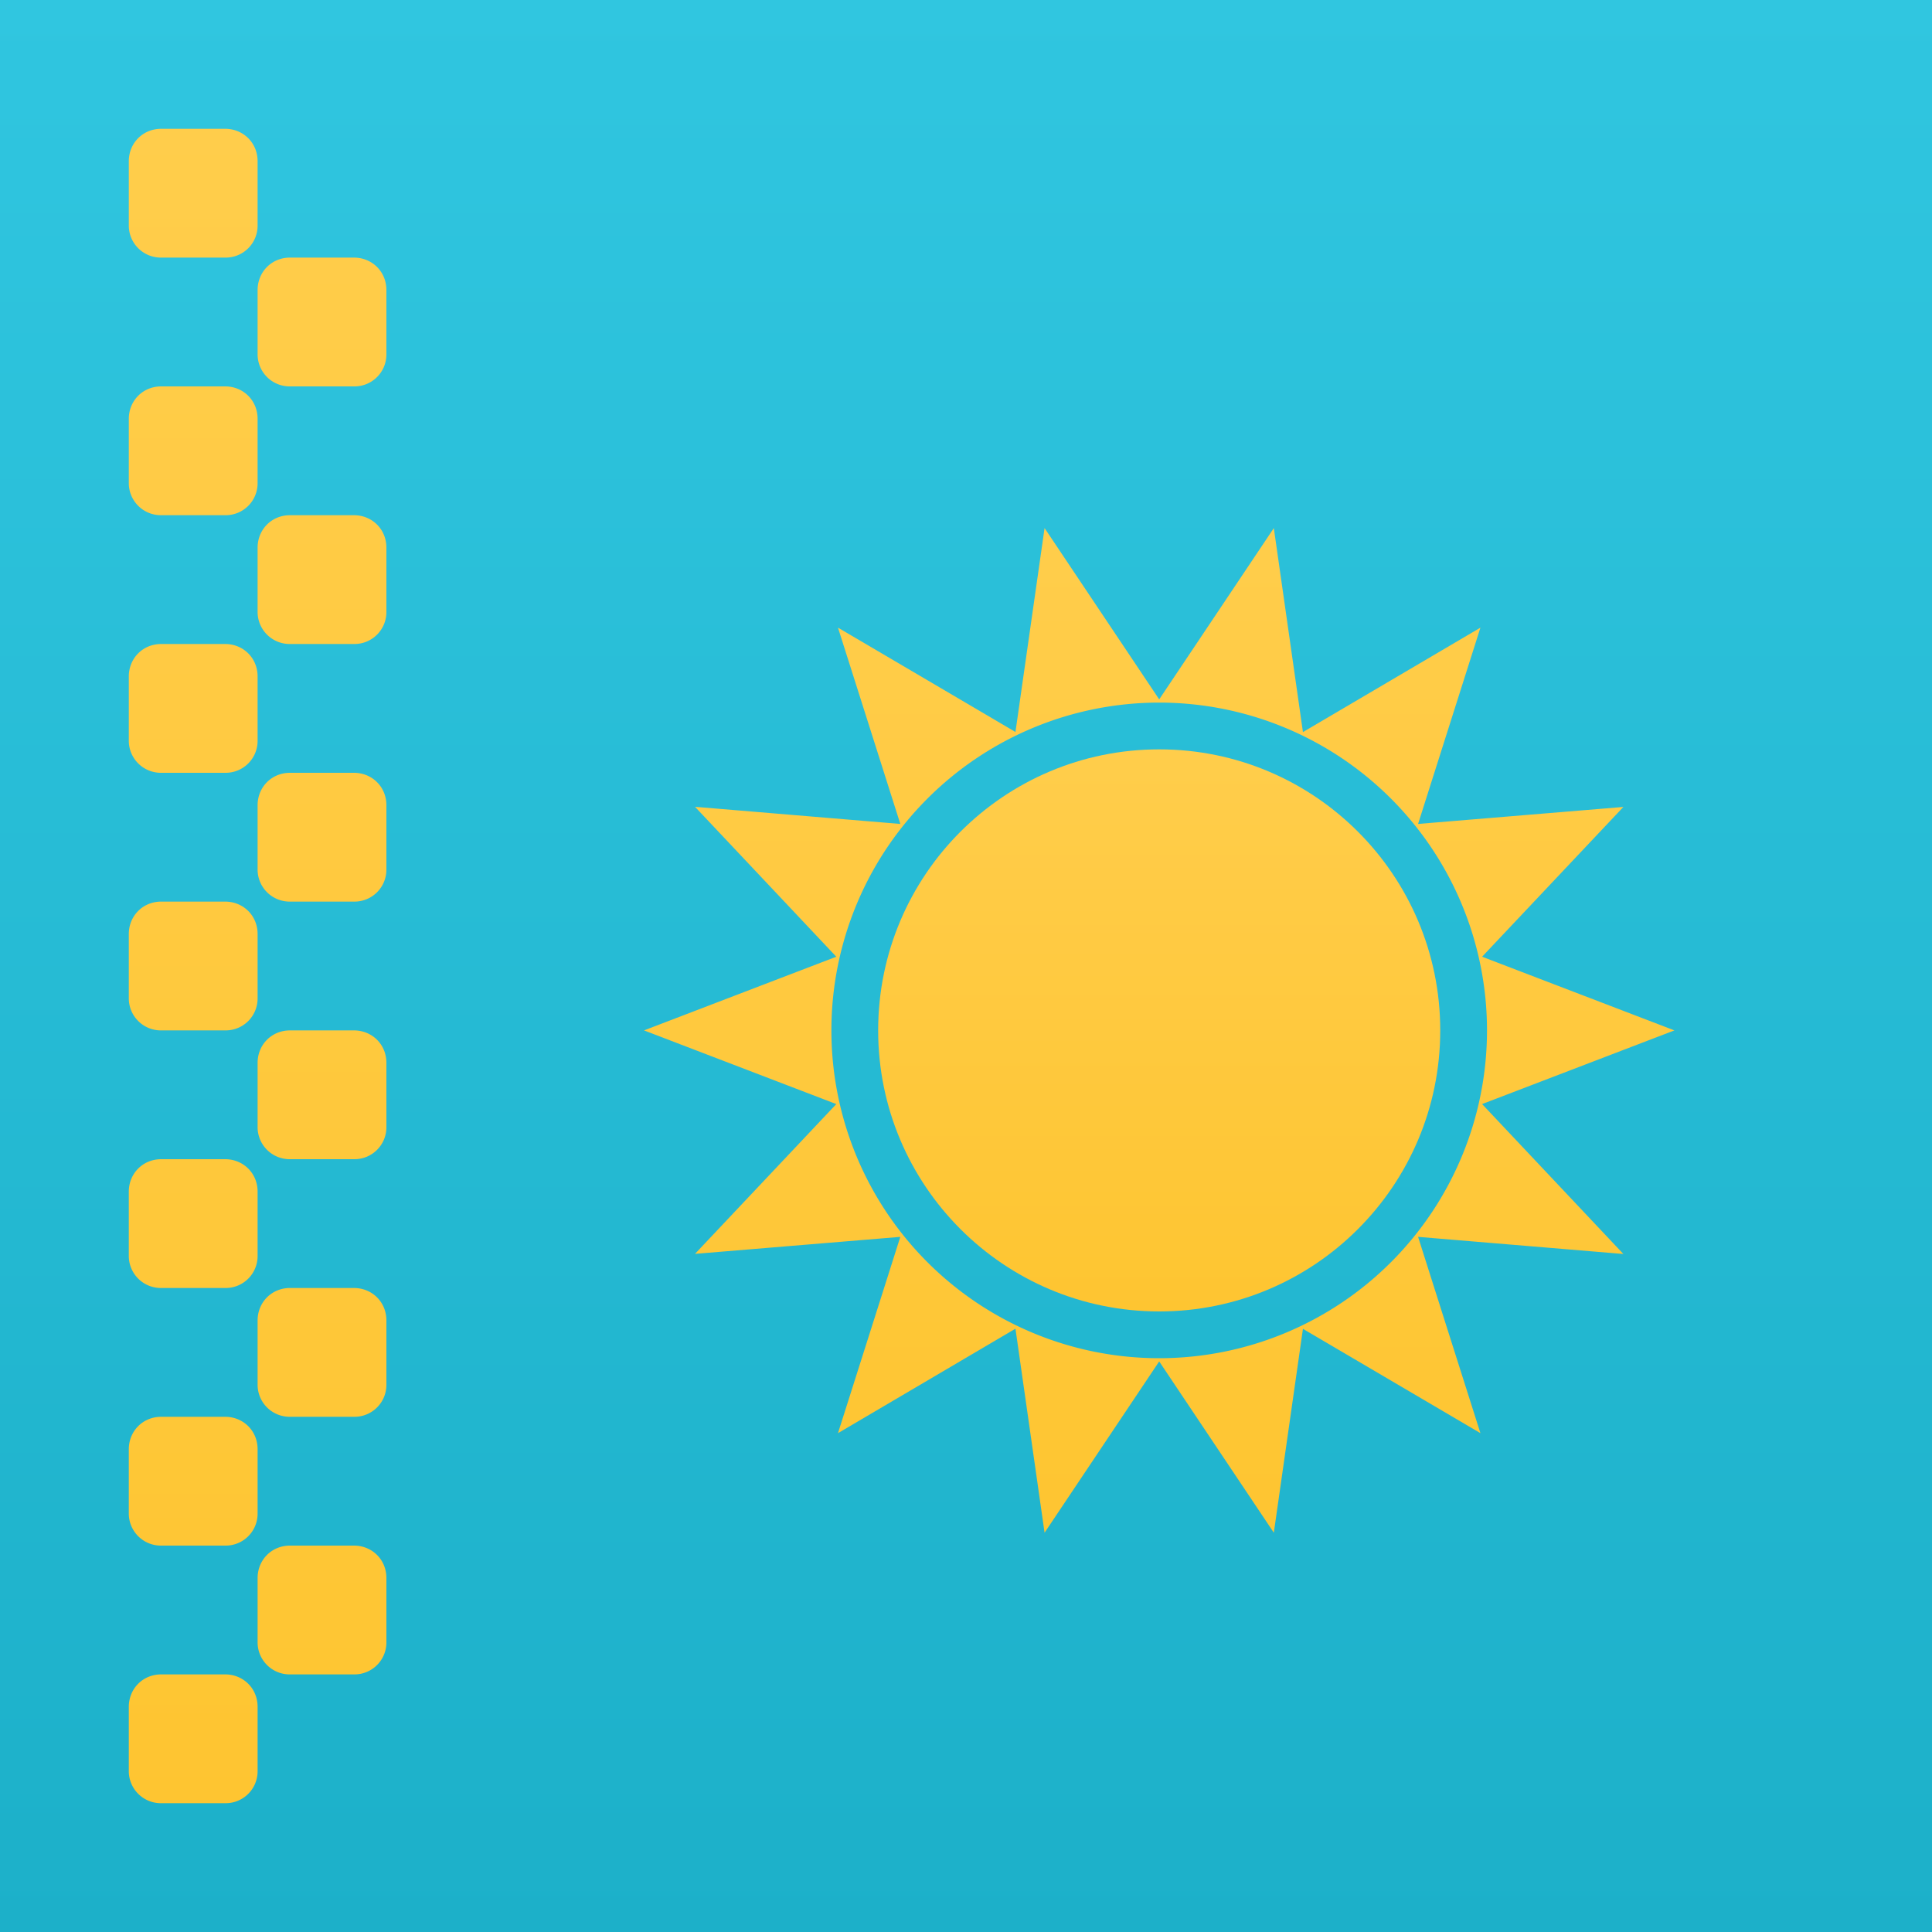 <svg width="15" height="15" xmlns="http://www.w3.org/2000/svg"><defs><linearGradient x1="50%" y1="0%" x2="50%" y2="100%" id="a"><stop stop-color="#30C6E0" offset="0%"/><stop stop-color="#1CB0C9" offset="100%"/></linearGradient><linearGradient x1="50%" y1="0%" x2="50%" y2="100%" id="b"><stop stop-color="#FFCD4B" offset="0%"/><stop stop-color="#FEC531" offset="100%"/></linearGradient></defs><g fill="none" fill-rule="evenodd"><path fill="url(#a)" d="M0 0h15v15H0z"/><path d="M1 1.252C1 1.113 1.107 1 1.252 1h.496c.139 0 .252.107.252.252v.496A.248.248 0 0 1 1.748 2h-.496A.249.249 0 0 1 1 1.748v-.496zm0 2C1 3.113 1.107 3 1.252 3h.496c.139 0 .252.107.252.252v.496A.248.248 0 0 1 1.748 4h-.496A.249.249 0 0 1 1 3.748v-.496zm0 2C1 5.113 1.107 5 1.252 5h.496c.139 0 .252.107.252.252v.496A.248.248 0 0 1 1.748 6h-.496A.249.249 0 0 1 1 5.748v-.496zm0 2C1 7.113 1.107 7 1.252 7h.496c.139 0 .252.107.252.252v.496A.248.248 0 0 1 1.748 8h-.496A.249.249 0 0 1 1 7.748v-.496zm0 2C1 9.113 1.107 9 1.252 9h.496c.139 0 .252.107.252.252v.496a.248.248 0 0 1-.252.252h-.496A.249.249 0 0 1 1 9.748v-.496zm0 2c0-.139.107-.252.252-.252h.496c.139 0 .252.107.252.252v.496a.248.248 0 0 1-.252.252h-.496A.249.249 0 0 1 1 11.748v-.496zm0 2c0-.139.107-.252.252-.252h.496c.139 0 .252.107.252.252v.496a.248.248 0 0 1-.252.252h-.496A.249.249 0 0 1 1 13.748v-.496zm1-1c0-.139.107-.252.252-.252h.496c.139 0 .252.107.252.252v.496a.248.248 0 0 1-.252.252h-.496A.249.249 0 0 1 2 12.748v-.496zm0-2c0-.139.107-.252.252-.252h.496c.139 0 .252.107.252.252v.496a.248.248 0 0 1-.252.252h-.496A.249.249 0 0 1 2 10.748v-.496zm0-2C2 8.113 2.107 8 2.252 8h.496c.139 0 .252.107.252.252v.496A.248.248 0 0 1 2.748 9h-.496A.249.249 0 0 1 2 8.748v-.496zm0-2C2 6.113 2.107 6 2.252 6h.496c.139 0 .252.107.252.252v.496A.248.248 0 0 1 2.748 7h-.496A.249.249 0 0 1 2 6.748v-.496zm0-2C2 4.113 2.107 4 2.252 4h.496c.139 0 .252.107.252.252v.496A.248.248 0 0 1 2.748 5h-.496A.249.249 0 0 1 2 4.748v-.496zm0-2C2 2.113 2.107 2 2.252 2h.496c.139 0 .252.107.252.252v.496A.248.248 0 0 1 2.748 3h-.496A.249.249 0 0 1 2 2.748v-.496z" fill="url(#b)" fill-rule="nonzero"/><g transform="translate(5 4)" fill="url(#b)"><circle cx="4" cy="4" r="2.182"/><path d="M4 6.57L3.11 7.9l-.226-1.584-1.378.811.484-1.524-1.594.132 1.097-1.163L0 4l1.493-.572L.396 2.264l1.594.133L1.506.873l1.378.81L3.11.1 4 1.43 4.89.1l.226 1.584L6.494.873 6.01 2.397l1.594-.132-1.097 1.163L8 4l-1.493.572 1.097 1.164-1.594-.133.484 1.524-1.378-.81L4.89 7.9 4 6.57zm0-.025a2.545 2.545 0 1 0 0-5.09 2.545 2.545 0 0 0 0 5.09z" fill-rule="nonzero"/></g></g></svg>